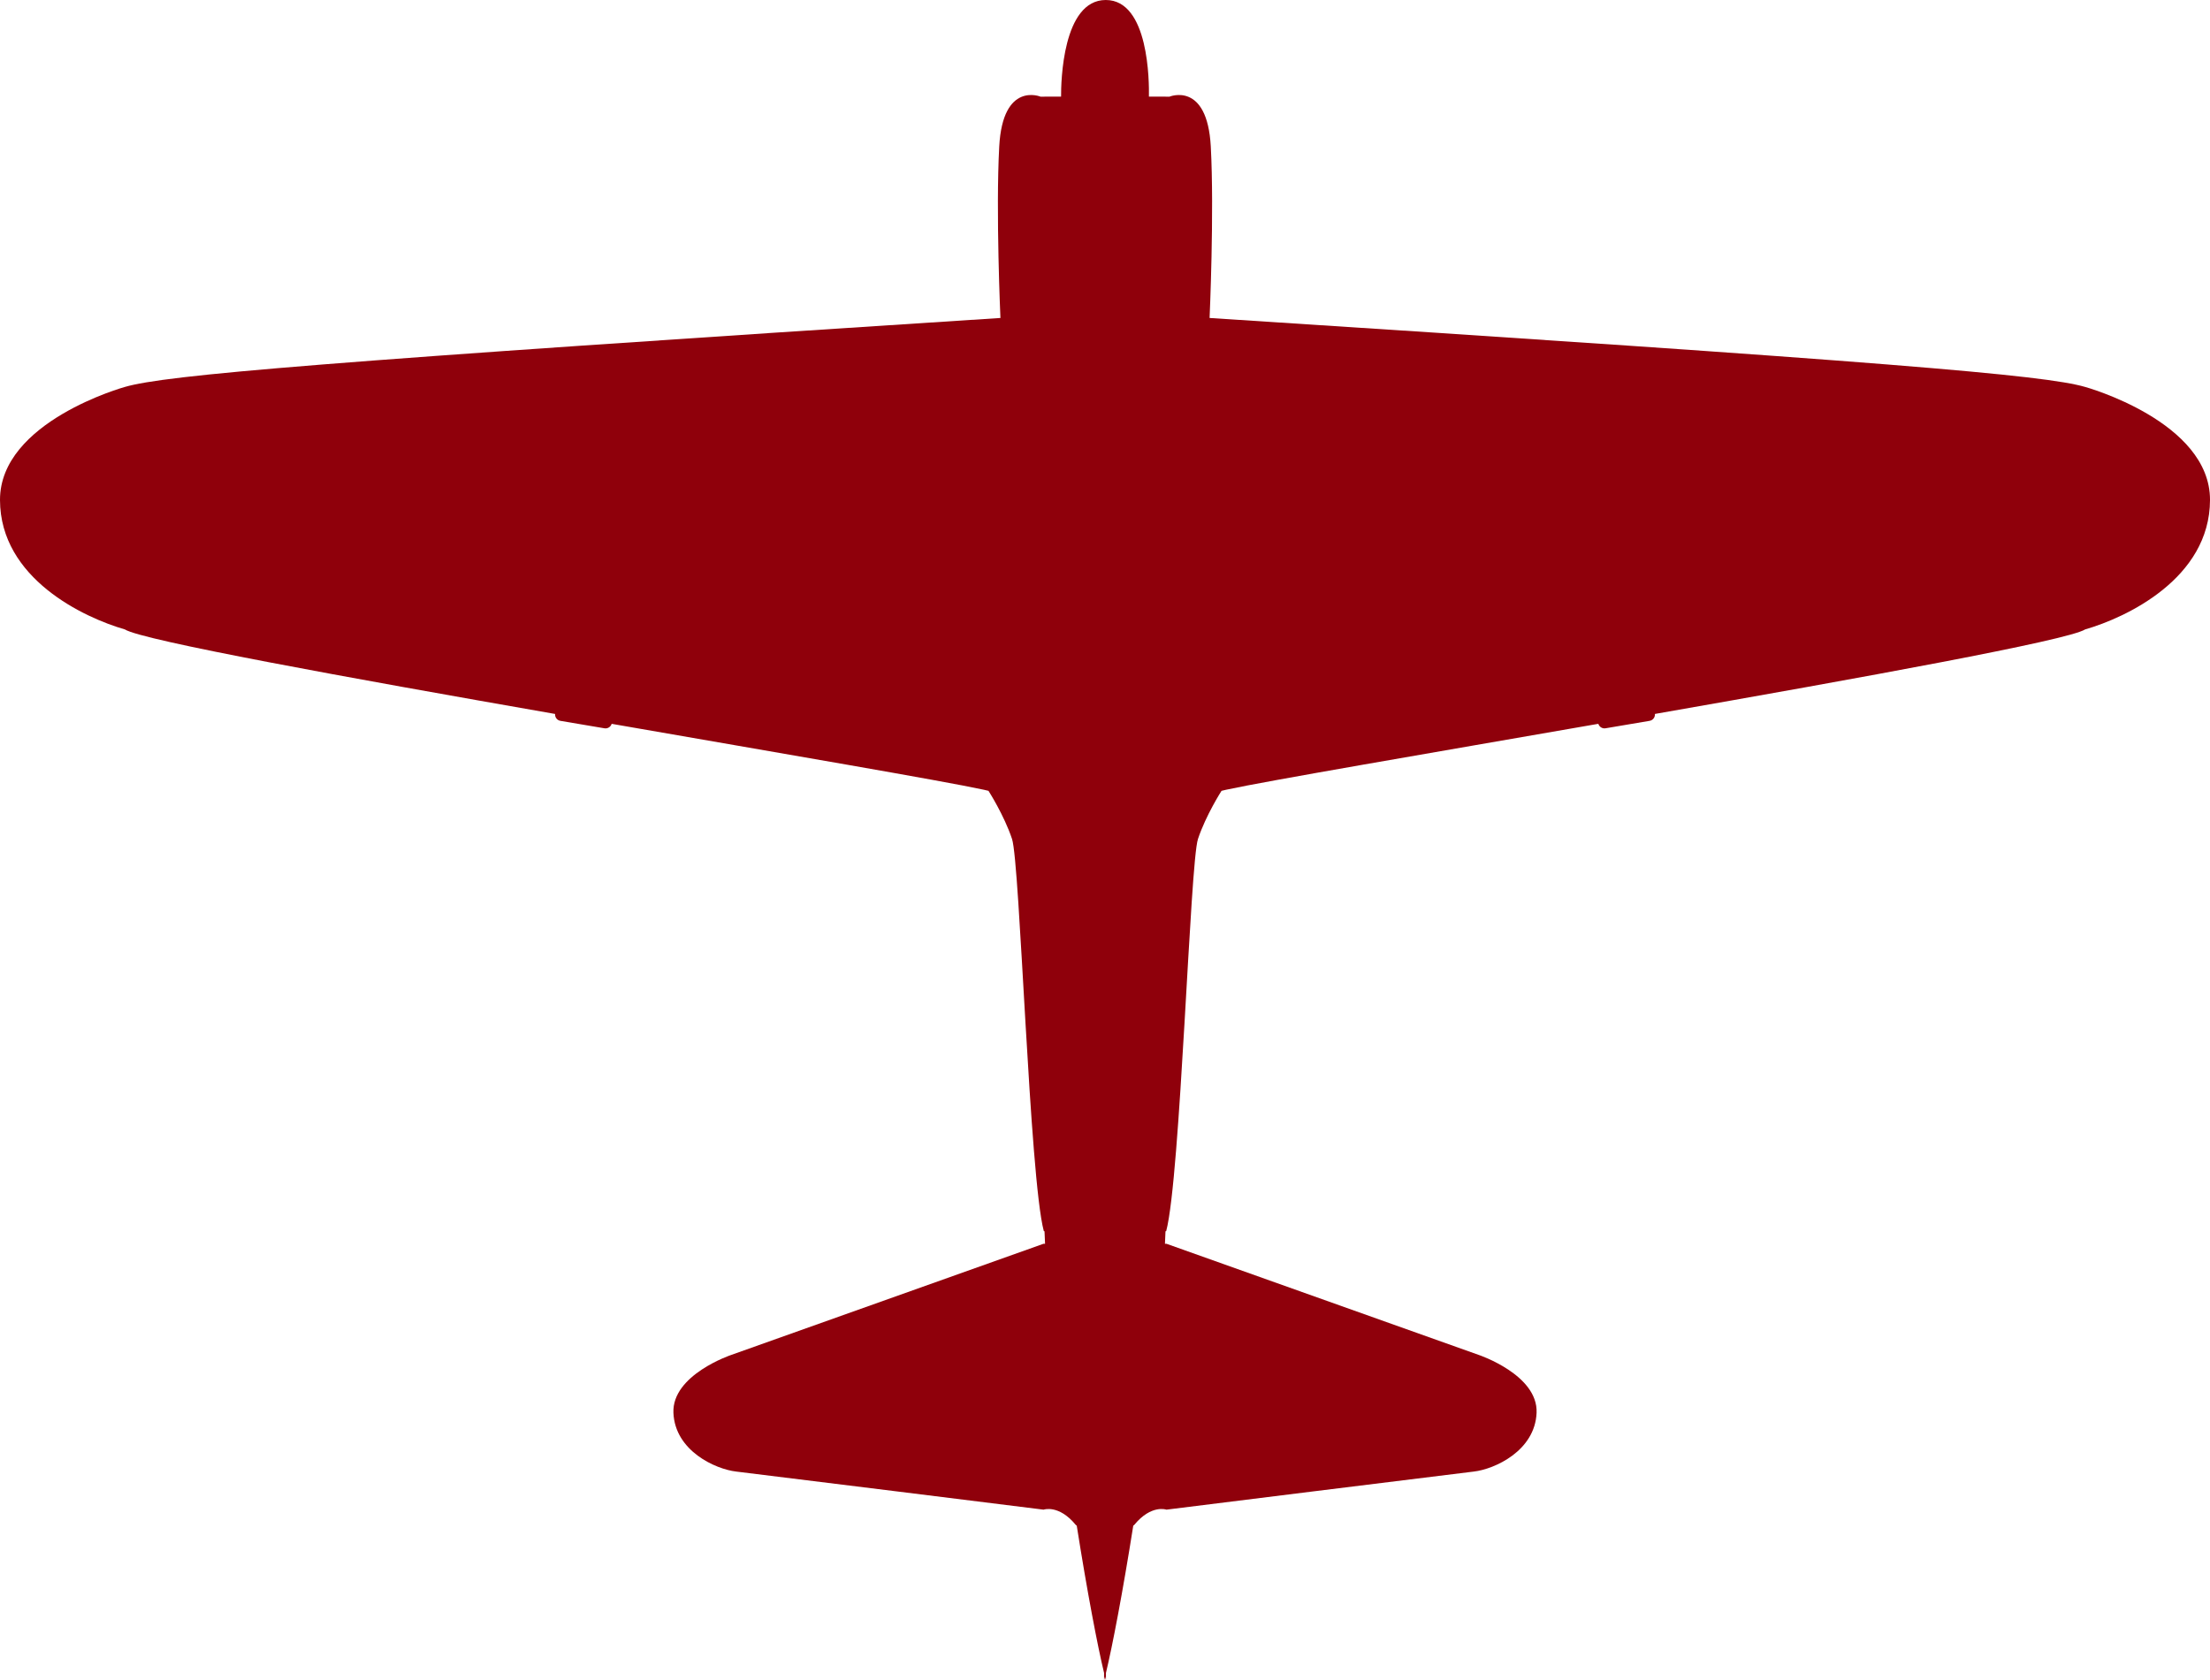 <?xml version="1.0" encoding="UTF-8"?><svg id="Layer_1" xmlns="http://www.w3.org/2000/svg" viewBox="0 0 3110.02 2365.29"><defs><style>.cls-1{fill:#8f000b;}</style></defs><path class="cls-1" d="M2934.31,544.68c-57.5-16.75-273.43-35.17-1231.94-97.07v-.14h-.17s6.7-149.16,1.68-241.33c-5.03-92.18-58.08-70.08-58.08-70.08l-28.99-.03c.42-20.4,.13-136.03-60.72-136.03s-63,115.63-62.9,136.03l-28.93,.03s-53.06-22.09-58.09,70.08c-5.03,92.18,1.68,241.33,1.68,241.33h.17v.11c-958.81,61.92-1174.78,80.34-1232.28,97.09C175.71,544.68-.3,593.28,0,703.89c.3,110.61,118.49,165.69,175.71,182.12,24.12,15.4,313.97,67.99,605.44,118.99-.4,4.63,2.79,8.9,7.45,9.69l62.06,10.5c4.52,.76,8.81-2.02,10.11-6.3,240.7,41.89,465.87,80.25,523.84,92.81,2.23,.48,4.35,1.02,6.52,1.53l-.04,.07s21.92,34.14,33.09,67.66c11.17,33.52,24.58,475.96,44.69,551.94,.35,.12,.68,.23,1.02,.35,.22,5.77,.48,11.63,.76,17.53h-2.11l-439.31,156.42s-83.8,27.93-81.56,81.56c2.23,53.63,59.22,79.33,88.27,82.68,29.05,3.35,432.6,53.63,432.6,53.63,0,0,21.3-7.69,45.18,21.29,.51,.62,1.02,.96,1.52,1.17,14.72,93.24,29.48,170.38,38.46,207.4,0,3.45-.01,6.91-.02,10.35,.42-1.55,.87-3.28,1.33-5.08,.46,1.81,.91,3.53,1.33,5.08,0-3.44-.01-6.89-.02-10.35,8.98-37.02,23.74-114.17,38.46-207.4,.5-.21,1.01-.55,1.52-1.17,23.88-28.98,45.18-21.29,45.18-21.29,0,0,403.55-50.28,432.6-53.63,29.05-3.35,86.03-29.05,88.27-82.68,2.23-53.63-81.56-81.56-81.56-81.56l-439.31-156.42h-2.11c.28-5.9,.54-11.76,.76-17.53,.34-.12,.67-.22,1.02-.35,20.11-75.98,33.52-518.42,44.69-551.94,11.17-33.52,33.09-67.66,33.09-67.66h.17v-.12c2.1-.5,4.15-1.02,6.31-1.49,57.97-12.56,283.15-50.92,523.84-92.81,1.3,4.27,5.59,7.06,10.11,6.3l62.06-10.5c4.66-.79,7.85-5.06,7.45-9.69,291.47-51.01,581.32-103.59,605.44-118.99,57.22-16.43,175.41-71.51,175.71-182.12,.3-110.61-175.71-159.21-175.71-159.21Z"/></svg>